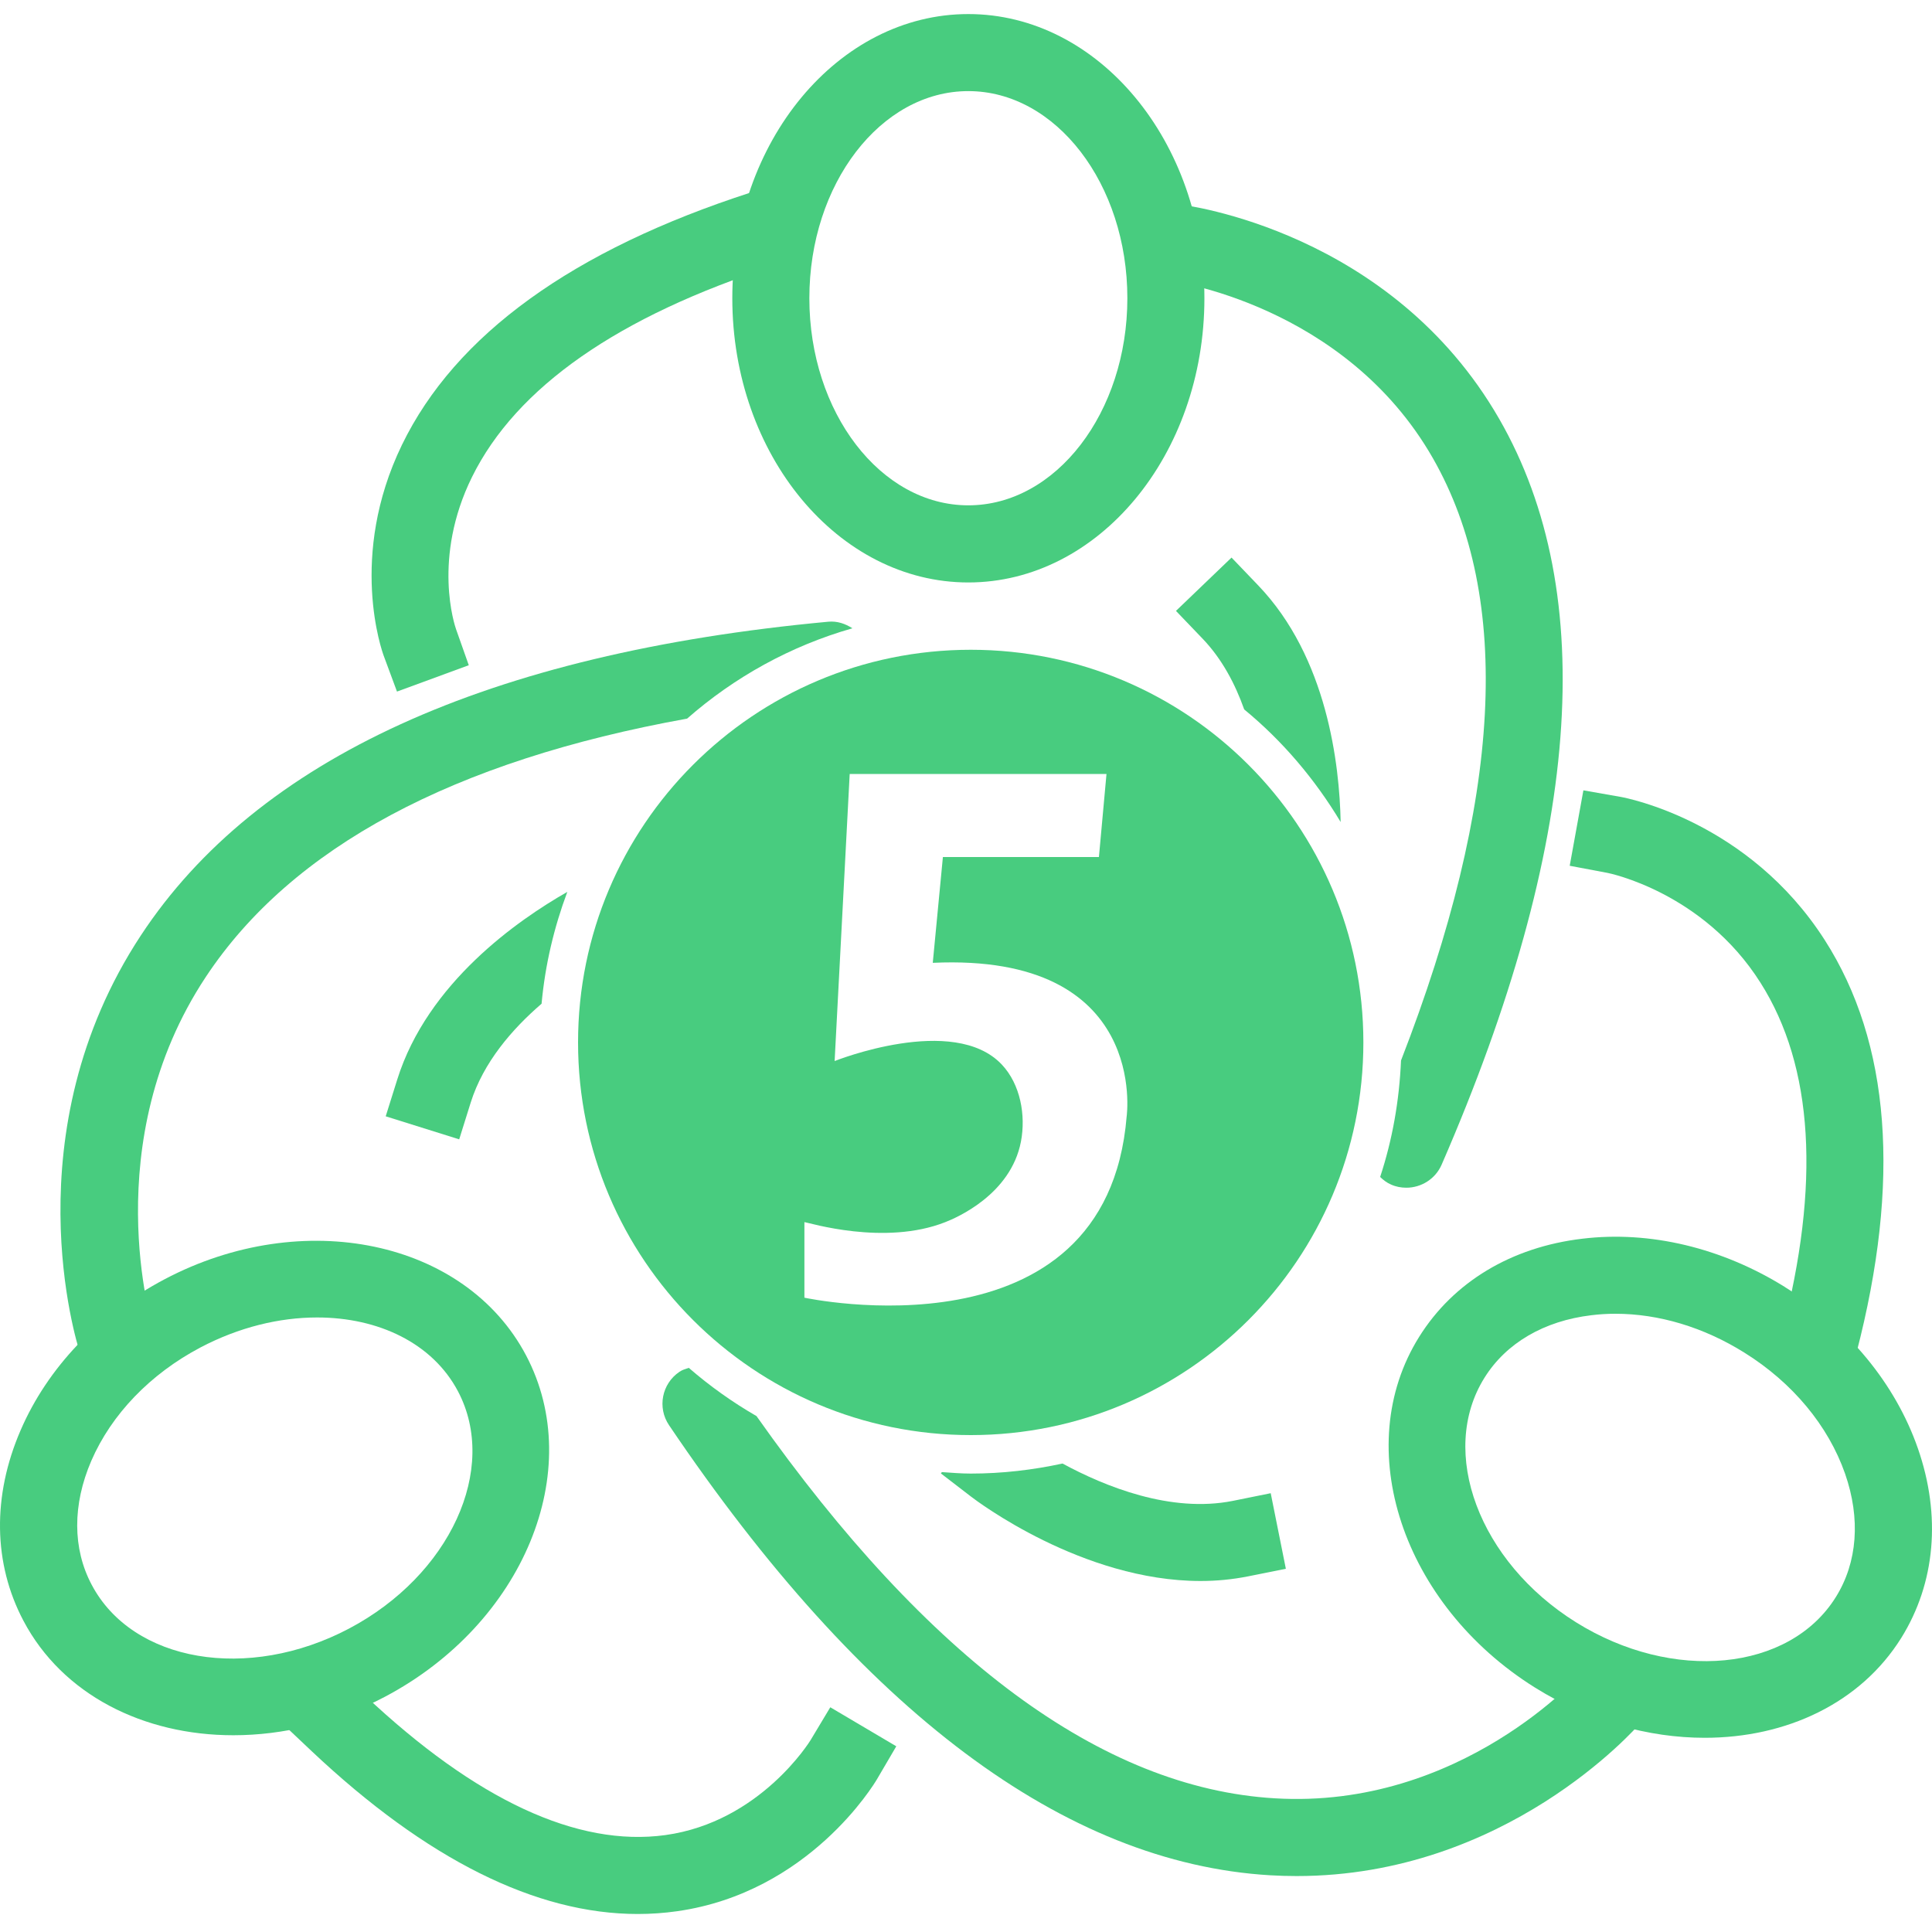 <svg width="25" height="25" viewBox="0 0 25 25" fill="none" xmlns="http://www.w3.org/2000/svg">
<path d="M12.53 7.537C10.846 7.537 9.476 5.887 9.476 3.859C9.476 1.831 10.846 0.182 12.53 0.182C14.214 0.182 15.585 1.831 15.585 3.859C15.585 5.887 14.214 7.537 12.53 7.537ZM12.53 1.179C11.396 1.179 10.473 2.381 10.473 3.859C10.473 5.337 11.396 6.539 12.53 6.539C13.664 6.539 14.588 5.337 14.588 3.859C14.588 2.381 13.664 1.179 12.53 1.179Z" fill="#48CC7F"/>
<path d="M3.019 22.454C1.857 22.454 0.808 21.93 0.303 20.972C-0.088 20.232 -0.101 19.358 0.266 18.509C0.616 17.697 1.278 17.004 2.129 16.554C3.921 15.608 6.021 16.049 6.807 17.538C7.593 19.027 6.774 21.009 4.981 21.956C4.342 22.294 3.663 22.454 3.019 22.454ZM4.748 21.515H4.753H4.748ZM4.103 17.048C3.615 17.048 3.092 17.174 2.594 17.436C1.944 17.779 1.442 18.301 1.181 18.904C0.937 19.47 0.938 20.039 1.186 20.506C1.715 21.509 3.208 21.764 4.516 21.074C5.823 20.384 6.456 19.007 5.926 18.003C5.598 17.382 4.899 17.048 4.104 17.048H4.103Z" fill="#48CC7F"/>
<path d="M22.059 22.487C21.334 22.487 20.566 22.276 19.864 21.838C18.144 20.763 17.471 18.728 18.363 17.3C18.806 16.59 19.555 16.138 20.474 16.029C21.349 15.923 22.283 16.146 23.1 16.656H23.099C23.916 17.166 24.526 17.906 24.817 18.741C25.121 19.614 25.044 20.485 24.602 21.195C24.073 22.041 23.113 22.487 22.059 22.487ZM20.904 17C20.799 17 20.695 17.006 20.592 17.019C19.98 17.092 19.489 17.379 19.209 17.828C18.608 18.789 19.139 20.209 20.393 20.992C21.645 21.774 23.155 21.629 23.755 20.667C24.036 20.218 24.078 19.651 23.875 19.069C23.658 18.449 23.196 17.892 22.572 17.503C22.046 17.174 21.465 17 20.904 17L20.904 17Z" fill="#48CC7F"/>
<path d="M23.896 17.993L22.93 17.742L23.056 17.259C23.559 15.328 23.467 13.799 22.781 12.717C22.038 11.541 20.812 11.297 20.8 11.295L20.312 11.203L20.489 10.227L20.978 10.313C21.045 10.326 22.626 10.624 23.612 12.164C24.462 13.491 24.599 15.29 24.021 17.511L23.896 17.993Z" fill="#48CC7F"/>
<path d="M5.137 8.949L4.965 8.485C4.946 8.433 4.501 7.201 5.201 5.757C5.891 4.334 7.411 3.235 9.718 2.49L10.193 2.337L10.499 3.286L10.024 3.439C8 4.092 6.682 5.011 6.109 6.17C5.587 7.226 5.888 8.104 5.901 8.141L6.066 8.608L5.137 8.949Z" fill="#48CC7F"/>
<path d="M8.253 24.767C6.936 24.767 5.52 24.061 4.035 22.662L3.672 22.319L4.356 21.594L4.719 21.936C6.16 23.294 7.473 23.902 8.609 23.746C9.839 23.576 10.482 22.528 10.489 22.517L10.744 22.092L11.598 22.597L11.347 23.025C11.312 23.084 10.47 24.488 8.763 24.731C8.595 24.755 8.424 24.767 8.253 24.767Z" fill="#48CC7F"/>
<path d="M11.03 8.13C10.939 8.071 10.833 8.034 10.718 8.045C6.319 8.454 3.326 9.82 1.823 12.104C0.141 14.659 0.994 17.379 1.031 17.494C1.1 17.704 1.295 17.838 1.505 17.838C1.556 17.838 1.607 17.83 1.658 17.814C1.92 17.73 2.064 17.449 1.98 17.187C1.973 17.164 1.241 14.789 2.664 12.64C3.774 10.964 5.867 9.844 8.891 9.299C9.502 8.763 10.228 8.359 11.03 8.13Z" fill="#48CC7F"/>
<path d="M16.1 9.18C16.596 9.588 17.016 10.083 17.348 10.637C17.333 9.895 17.175 8.507 16.281 7.575L15.936 7.215L15.217 7.905L15.562 8.265C15.812 8.526 15.982 8.848 16.1 9.18Z" fill="#48CC7F"/>
<path d="M19.4 5.421C18.002 2.991 15.356 2.655 15.244 2.642C14.97 2.607 14.724 2.805 14.692 3.077C14.659 3.35 14.854 3.598 15.127 3.632C15.149 3.635 17.402 3.934 18.542 5.93C19.577 7.741 19.435 10.361 18.129 13.723C18.107 14.247 18.016 14.753 17.859 15.23C17.9 15.269 17.945 15.305 18 15.328C18.064 15.357 18.131 15.369 18.198 15.369C18.39 15.369 18.574 15.257 18.655 15.07C20.454 10.934 20.704 7.688 19.4 5.421V5.421Z" fill="#48CC7F"/>
<path d="M15.954 19.421C15.149 19.582 14.295 19.234 13.749 18.938C13.366 19.021 12.97 19.068 12.561 19.068C12.435 19.068 12.312 19.057 12.188 19.049L12.175 19.066L12.569 19.369C12.634 19.419 14.004 20.458 15.535 20.458C15.738 20.458 15.944 20.439 16.15 20.398L16.639 20.3L16.443 19.322L15.954 19.421H15.954Z" fill="#48CC7F"/>
<path d="M21.178 21.59C20.969 21.409 20.654 21.432 20.475 21.641C20.459 21.658 18.905 23.416 16.494 23.27C14.264 23.138 12.01 21.471 9.789 18.324C9.477 18.144 9.184 17.935 8.913 17.7C8.872 17.714 8.83 17.725 8.792 17.751C8.564 17.905 8.503 18.215 8.658 18.443C11.16 22.149 13.777 24.108 16.436 24.266C16.552 24.273 16.667 24.276 16.78 24.276C19.481 24.276 21.156 22.377 21.229 22.293C21.409 22.084 21.386 21.769 21.178 21.59Z" fill="#48CC7F"/>
<path d="M7.341 11.541V11.541C6.704 11.904 5.532 12.717 5.14 13.97L4.991 14.445L5.942 14.743L6.091 14.267C6.254 13.748 6.625 13.318 7.008 12.988C7.054 12.483 7.17 11.999 7.341 11.541V11.541Z" fill="#48CC7F"/>
<path d="M12.562 8.408C9.755 8.408 7.48 10.683 7.48 13.489C7.48 16.295 9.755 18.57 12.562 18.57C15.368 18.57 17.642 16.295 17.642 13.489C17.642 10.683 15.368 8.408 12.562 8.408ZM14.579 14.446C14.318 17.639 10.409 16.792 10.409 16.792V15.814C10.46 15.819 11.445 16.126 12.233 15.814C12.371 15.76 13.079 15.46 13.211 14.772C13.276 14.431 13.204 14.031 12.964 13.776C12.341 13.113 10.8 13.73 10.8 13.73L10.995 10.015H14.318L14.22 11.09H12.201L12.07 12.459C14.873 12.329 14.579 14.446 14.579 14.446Z" fill="#48CC7F"/>
</svg>
